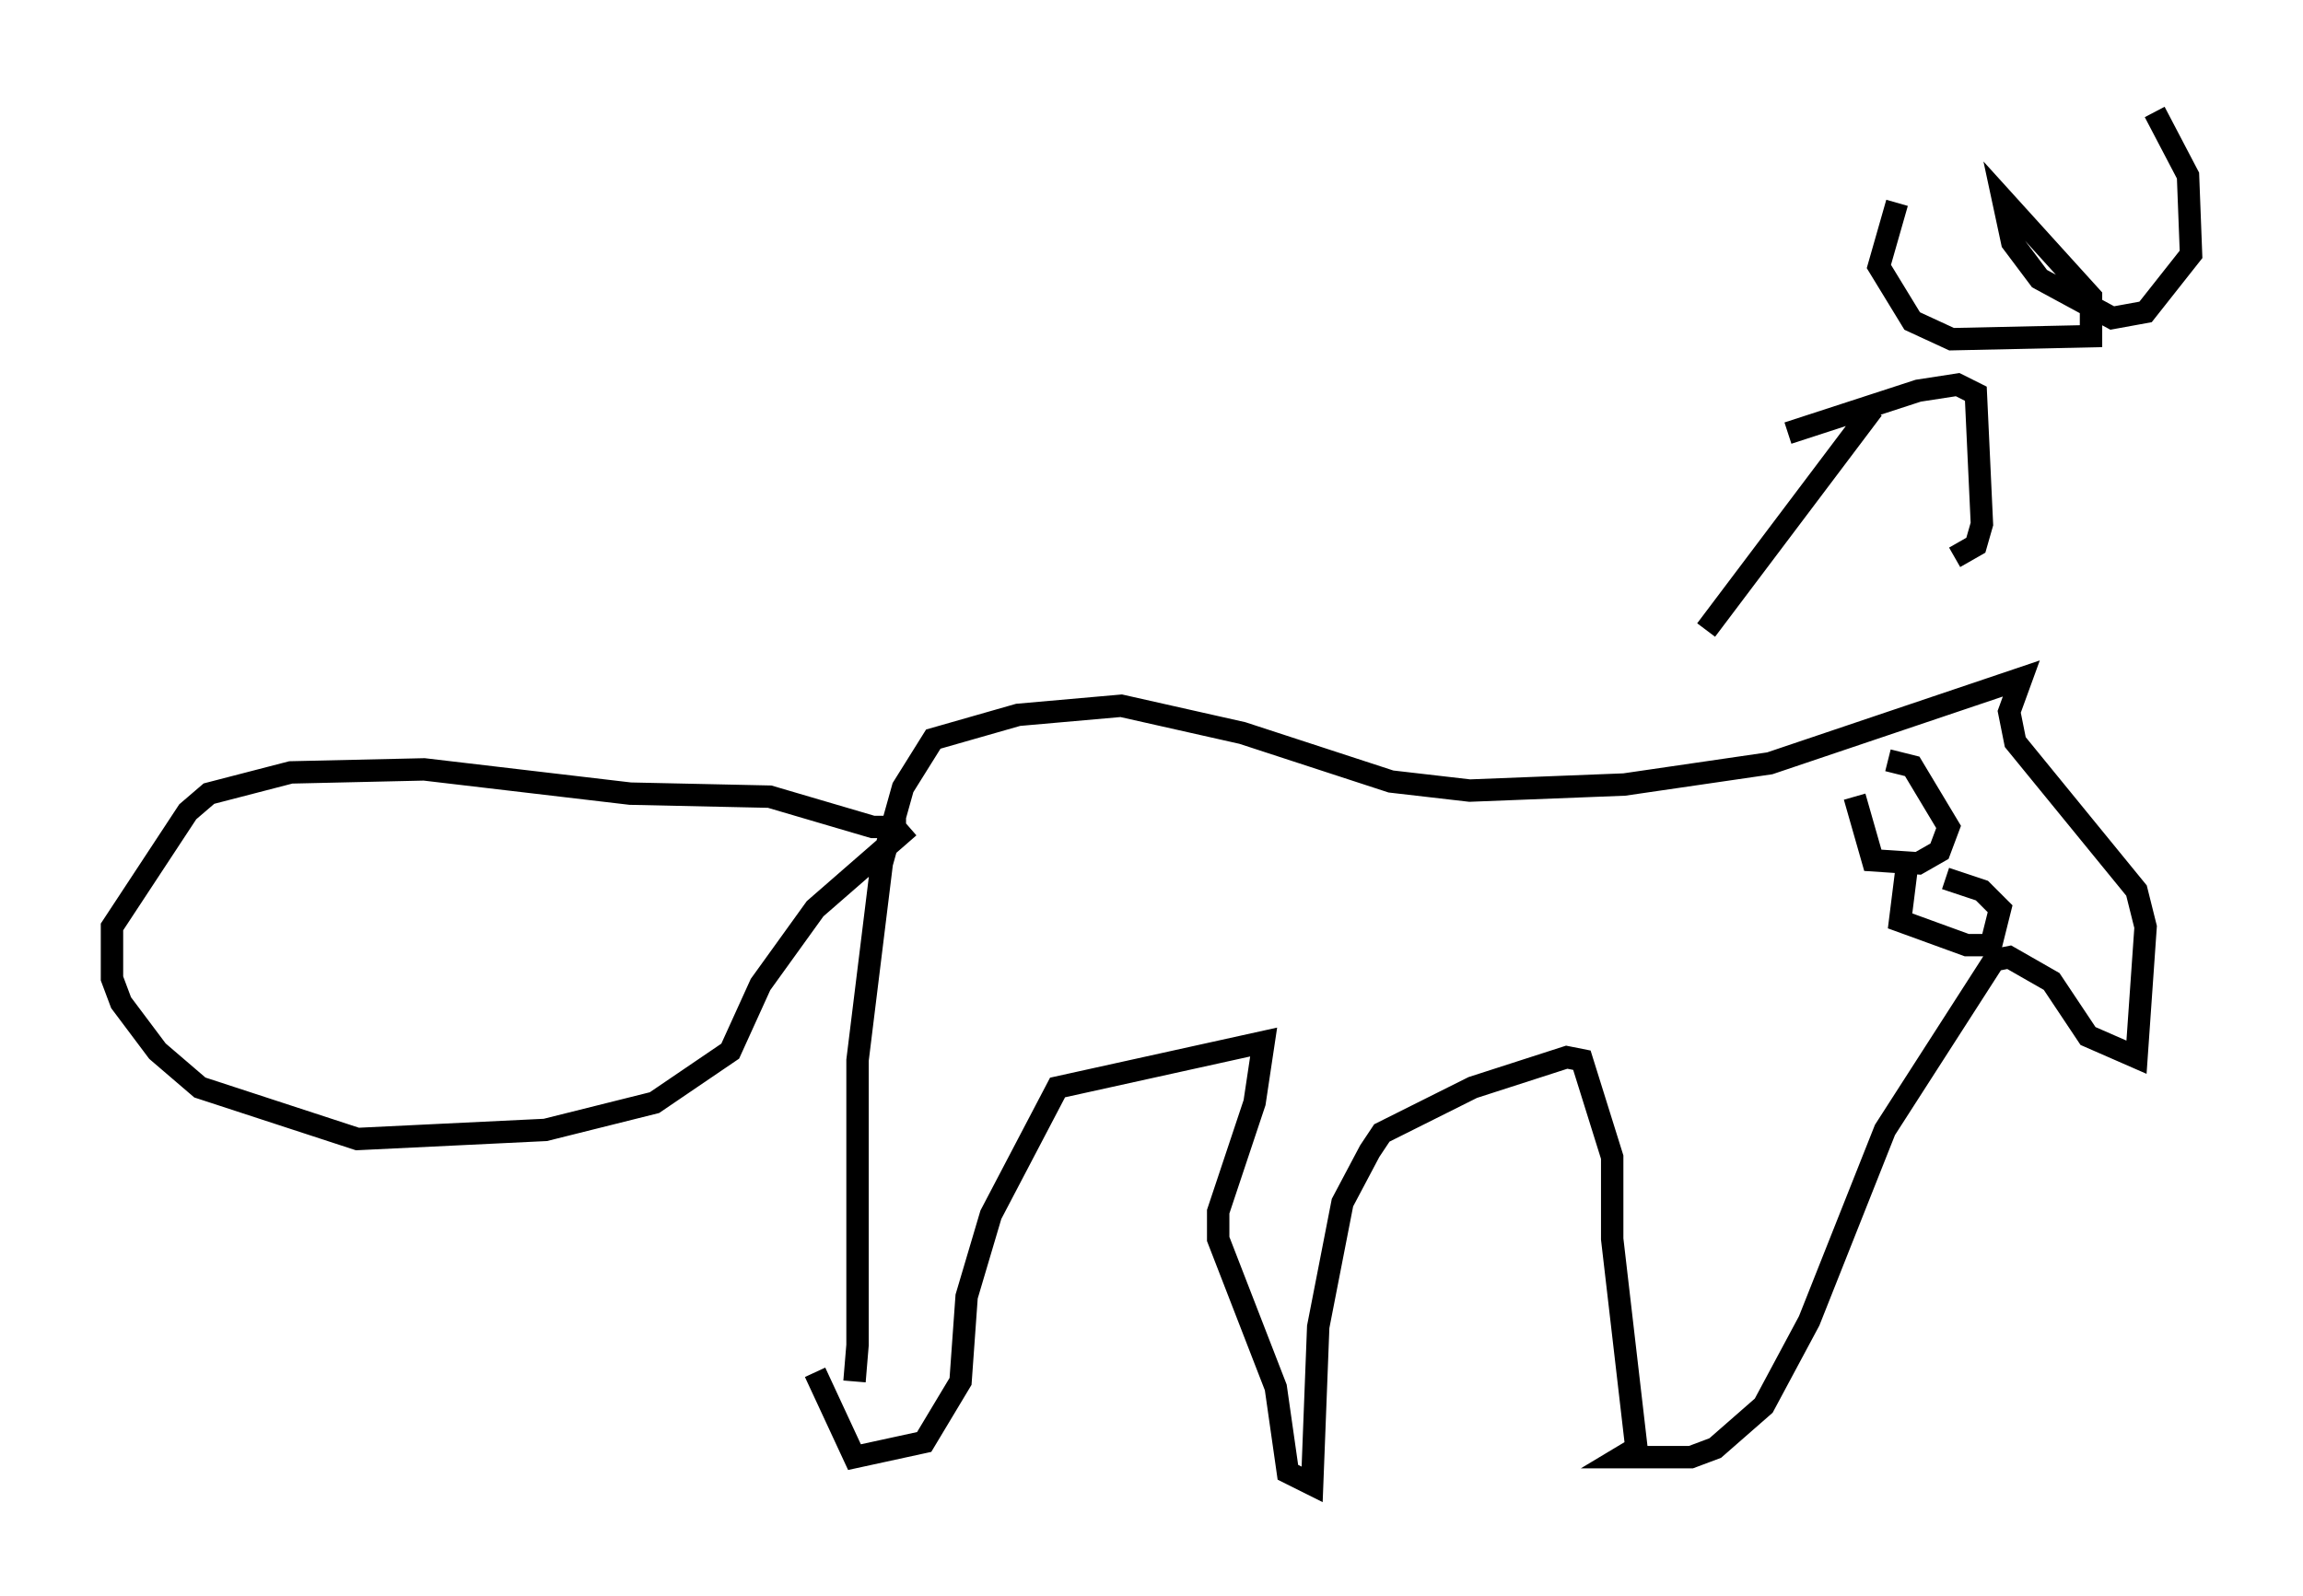 <?xml version="1.0" encoding="utf-8" ?>
<svg baseProfile="full" height="71.298" version="1.1" width="102.827" xmlns="http://www.w3.org/2000/svg" xmlns:ev="http://www.w3.org/2001/xml-events" xmlns:xlink="http://www.w3.org/1999/xlink"><defs /><rect fill="white" height="71.298" width="102.827" x="0" y="0" /><path d="M37.341, 63.321 m0.812, -1.624 l0.135, -1.624 0.0, -12.72 l1.083, -8.796 0.947, -3.383 l1.353, -2.165 3.789, -1.083 l4.601, -0.406 5.413, 1.218 l6.631, 2.165 3.518, 0.406 l6.901, -0.271 6.495, -0.947 l11.231, -3.789 -0.541, 1.488 l0.271, 1.353 5.413, 6.631 l0.406, 1.624 -0.406, 5.819 l-2.165, -0.947 -1.624, -2.436 l-1.894, -1.083 -0.677, 0.135 l-4.871, 7.578 -3.383, 8.525 l-2.03, 3.789 -2.165, 1.894 l-1.083, 0.406 -3.112, 0.0 l0.677, -0.406 -1.083, -9.337 l0.0, -3.654 -1.353, -4.33 l-0.677, -0.135 -4.195, 1.353 l-4.059, 2.03 -0.541, 0.812 l-1.218, 2.3 -1.083, 5.548 l-0.271, 7.036 -1.083, -0.541 l-0.541, -3.789 -2.571, -6.631 l0.0, -1.218 1.624, -4.871 l0.406, -2.706 -9.202, 2.03 l-2.977, 5.683 -1.083, 3.654 l-0.271, 3.789 -1.624, 2.706 l-3.112, 0.677 -1.759, -3.789 m4.195, -24.357 l-4.195, 3.654 -2.436, 3.383 l-1.353, 2.977 -3.383, 2.3 l-4.871, 1.218 -8.39, 0.406 l-7.036, -2.3 -1.894, -1.624 l-1.624, -2.165 -0.406, -1.083 l0.0, -2.3 3.383, -5.142 l0.947, -0.812 3.654, -0.947 l5.954, -0.135 9.202, 1.083 l6.225, 0.135 4.601, 1.353 l1.488, 0.0 m42.354, -1.353 l0.812, 2.842 2.03, 0.135 l0.947, -0.541 0.406, -1.083 l-1.624, -2.706 -1.083, -0.271 m0.812, 5.007 l-0.271, 2.165 2.977, 1.083 l1.083, 0.0 0.406, -1.624 l-0.812, -0.812 -1.624, -0.541 m-10.69, -11.096 l7.442, -9.878 m-3.789, 1.083 l5.819, -1.894 1.759, -0.271 l0.812, 0.406 0.271, 5.819 l-0.271, 0.947 -0.947, 0.541 m-2.571, -15.832 l-0.812, 2.842 1.488, 2.436 l1.759, 0.812 6.225, -0.135 l0.0, -1.759 -3.924, -4.33 l0.406, 1.894 1.218, 1.624 l3.248, 1.759 1.488, -0.271 l2.03, -2.571 -0.135, -3.518 l-1.488, -2.842 " fill="none" stroke="black" stroke-width="1" /></svg>